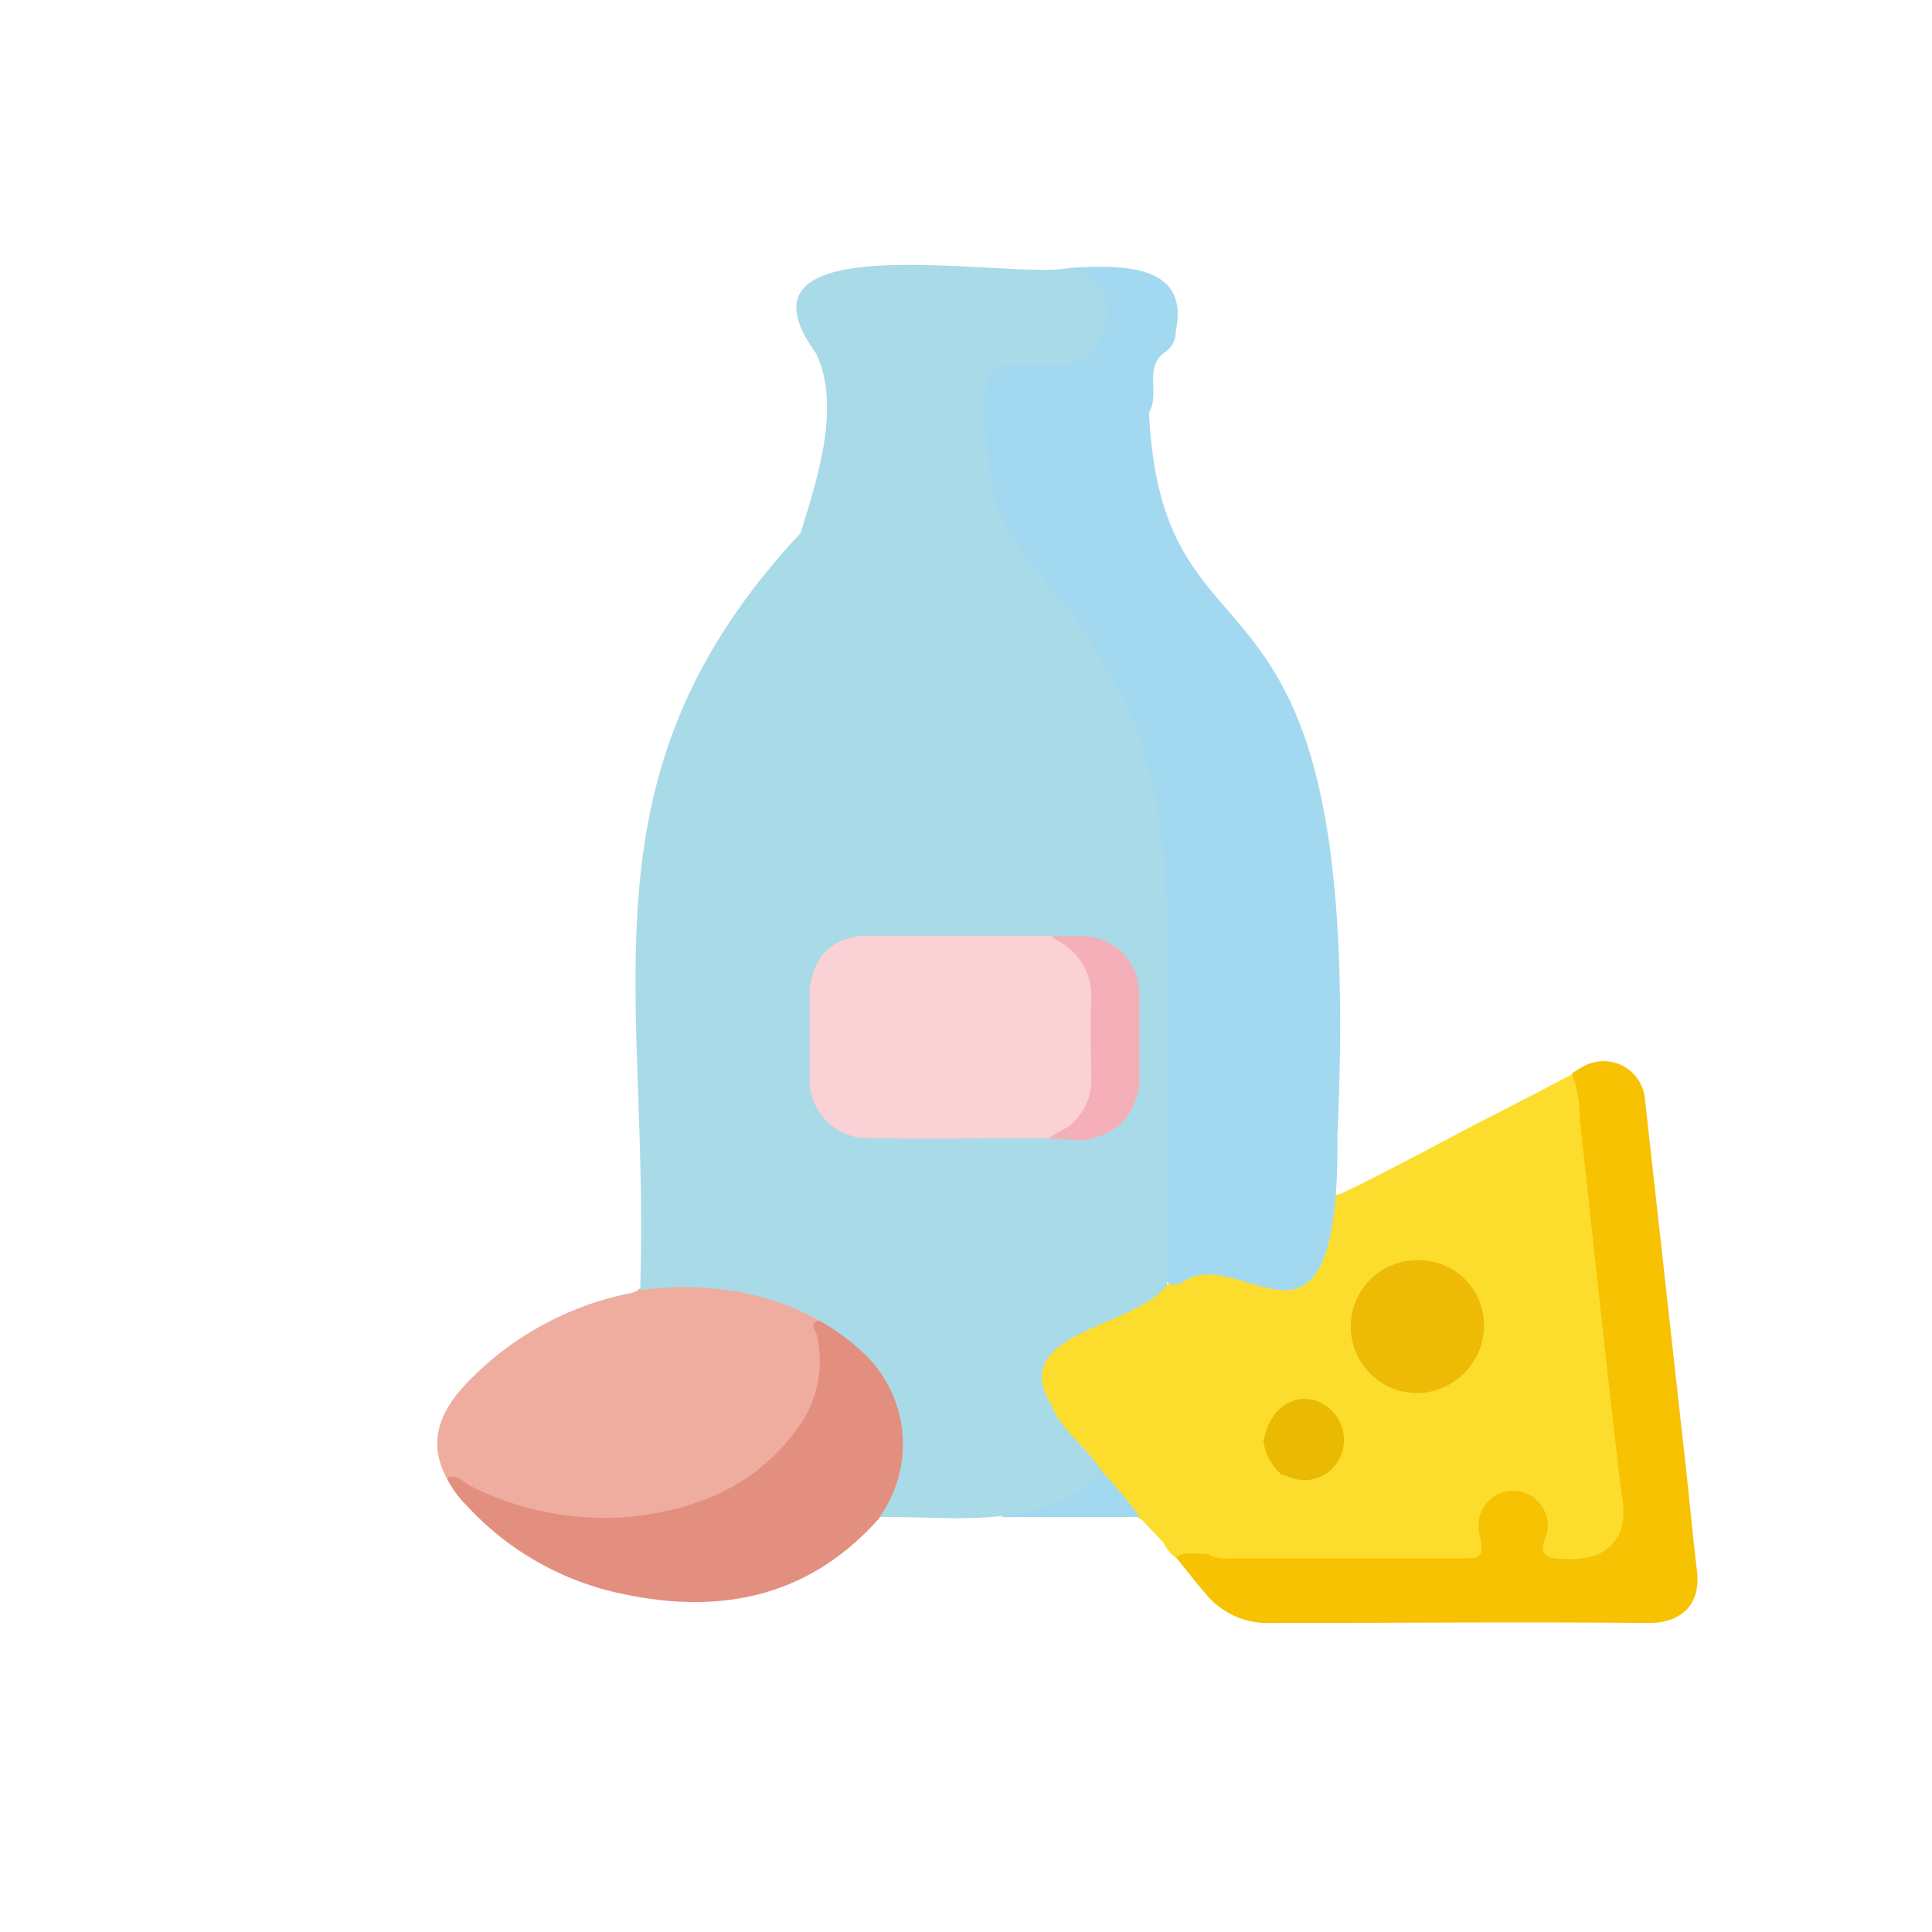<svg id="Calque_1" data-name="Calque 1" xmlns="http://www.w3.org/2000/svg" viewBox="0 0 139.56 139.56"><defs><style>.cls-1{fill:#f7c201;}.cls-2{fill:#efad9f;}.cls-3{fill:#e38f80;}.cls-4{fill:#fcdd2e;}.cls-5{fill:#edba06;}.cls-6{fill:#eab902;}.cls-7{fill:#a2d9f0;}.cls-8{fill:#a9dae7;}.cls-9{fill:#fad1d4;}.cls-10{fill:#f5afb9;}</style></defs><path class="cls-1" d="M87.34,112.21c6.23,0,12.46,0,18.69,0,.78,0,1-.09.65-1a2.83,2.83,0,0,1,1.77-4,3.06,3.06,0,0,1,3.71,2.34,2.42,2.42,0,0,1-.36,1.77c-.29.64-.12.88.55.85a3.23,3.23,0,0,1,.44,0c3.2.27,4.55-1.37,3.92-4.78-.4-2.16-.49-4.38-.74-6.58-.33-3-.7-6-1-8.93-.25-2.23-.46-4.47-.71-6.7s-.49-4.45-.78-6.67a3,3,0,0,1,.1-1c.28-.16.55-.35.84-.5a3,3,0,0,1,4.41,2.43c1,9,2,18,3,27,.25,2.31.46,4.64.75,7,.34,2.71-1.41,3.82-3.52,3.8-9.1-.09-18.21,0-27.32,0a5.75,5.75,0,0,1-4.61-2.07c-.76-.88-1.47-1.8-2.21-2.7C85.41,111.74,86.19,111.65,87.34,112.21Z"/><path class="cls-2" d="M32.26,106.75c-1.23-2.3-.79-4.45,1.39-6.77a22.41,22.41,0,0,1,12-6.59,2.14,2.14,0,0,0,.39-.16,1.09,1.09,0,0,1,.29-.23,19.64,19.64,0,0,1,12.32,1.73,1.05,1.05,0,0,1,.55.51,8,8,0,0,0,.1,1.29,9,9,0,0,1-2.49,8.1c-3.46,3.7-7.82,5.08-12.72,5.28A22.34,22.34,0,0,1,32.26,106.75Z"/><path class="cls-3" d="M32.26,106.75c.77-.31,1.25.37,1.81.63a21.52,21.52,0,0,0,11.3,2.2c5-.49,9.38-2.31,12.37-6.58A8.16,8.16,0,0,0,59,96.44c-.06-.29-.63-.83.15-1.06,1,0,1.66.77,2.41,1.29a11.86,11.86,0,0,1,1.26,1.2,9.18,9.18,0,0,1,1.85,2.64,8.47,8.47,0,0,1-.08,7.86,2.23,2.23,0,0,1-1,1.21c-5,5.72-11.38,7.08-18.51,5.58a21.07,21.07,0,0,1-11.41-6.45A7.33,7.33,0,0,1,32.26,106.75Z"/><path class="cls-4" d="M117.12,107.81c-1.08-9-2-17.94-3-26.9a9.83,9.83,0,0,0-.55-3.31c-1.81.94-3.6,1.89-5.41,2.81-3.79,1.93-7.48,4-11.33,5.84a2.37,2.37,0,0,0-.72.21A15.13,15.13,0,0,0,93.27,88l-.33.36-.07,0L84.3,92.8Q80.41,94.87,76.54,97a2.83,2.83,0,0,0-1.21,4.14c.19.31.42.59.63.88a3.69,3.69,0,0,0,1.86,2.11l0,0c.19,1,1.14,1.55,1.66,2.36.87,1.06,1.76,2.09,2.67,3.11a1.58,1.58,0,0,1,.39.24l1.5,1.59h0a3.15,3.15,0,0,0,.87,1.08c.74-.54,1.59-.16,2.39-.28a.76.76,0,0,0,.31.23,5.15,5.15,0,0,0,1.52.11h15.94c2.13,0,2.13,0,1.76-2a2.5,2.5,0,1,1,4.77.6c-.35,1-.08,1.34,1,1.42a7.15,7.15,0,0,0,2-.07,3.12,3.12,0,0,0,2.67-3A8.89,8.89,0,0,0,117.12,107.81Zm-20.43-3a2.62,2.62,0,0,1-3.27,1.74,1.91,1.91,0,0,0-.85-.15l0,0a9.49,9.49,0,0,0-1.21-2.15l.12-.13c.16-.33.23-.69.38-1A2.67,2.67,0,0,1,95,101.51,2.71,2.71,0,0,1,96.69,104.77Z"/><path class="cls-5" d="M102.26,100.63a4.8,4.8,0,0,1,.23-9.6,4.71,4.71,0,0,1,4.71,4.84A4.9,4.9,0,0,1,102.26,100.63Z"/><path class="cls-6" d="M92.59,106.53a3.9,3.9,0,0,1-1.32-2.4c.37-2.16,1.88-3.41,3.61-3a3,3,0,0,1,2.09,3.7,2.84,2.84,0,0,1-3.87,1.85A4.32,4.32,0,0,0,92.59,106.53Z"/><path class="cls-7" d="M72.26,109.59a17.5,17.5,0,0,1,2.65-.78,15.08,15.08,0,0,0,3.85-2.13,1.25,1.25,0,0,1,.86-.37,32.65,32.65,0,0,1,2.71,3.27Z"/><path class="cls-7" d="M96.61,82C98.66,37.19,84,50.55,83,29.81c.81-1.39-.38-3.24,1.11-4.34a1.77,1.77,0,0,0,.82-1.56c1.09-5.06-4.33-4.74-7.81-4.55,5.66,3.1,1.28,7.78-3.71,6.74-2.45,0-2.47,0-2.45,2.45a44.4,44.4,0,0,0,.1,5.77c.8,5.24,5.45,8.58,8,13A34.36,34.36,0,0,1,84,66q0,11,0,22.07c.21,1.32-.88,5.74,1.49,4.52C89.7,89.7,96.8,100.63,96.61,82Z"/><path class="cls-8" d="M84.27,80.75c0-1.32,0-2.63,0-3.94h0c0-10,1-21-5-29.5-2-4.15-6.49-7.23-7.63-11.93-.15-1.79-1.4-8.89.67-9,1.42,0,2.84.06,4.25,0,3.94-.18,4.81-6.36.57-7C72.59,20.18,52,16,58.94,25.51c1.85,3.83.1,9.05-1.11,13C41.4,56.09,47,71.55,46.24,93.2c5.86-.81,12.11.56,16.41,4.8a9.06,9.06,0,0,1,.89,11.58c5.5-.06,11.72,1.06,16.08-3.27-1.06-1.74-3-3-3.68-4.85-3.26-5.27,6.25-5.57,8.36-8.66Zm-2.22-2.08c-.87,5.76-14,2.48-18.84,3.24-6.21.14-3.65-7.06-4.71-10.58a5.86,5.86,0,0,1,3.68-3.7c5.2,1.78,14.56-1.76,18.85,1.72,2.08,2.51.12,6.24,1.27,9A.53.53,0,0,0,82.05,78.67Z"/><path class="cls-9" d="M58.48,71.34C58.89,69,60,67.89,62.2,67.6l13.76,0A4.2,4.2,0,0,1,79.13,72c0,1.92,0,3.85,0,5.78a4.14,4.14,0,0,1-3.35,4.44c-4.37,0-8.73.06-13.09,0a4.19,4.19,0,0,1-4.2-4.36c0-2,0-3.93,0-5.89C58.47,71.78,58.47,71.56,58.48,71.34Z"/><path class="cls-10" d="M75.78,82.24c.54-.48,1.28-.65,1.79-1.21a4.12,4.12,0,0,0,1.26-3c0-1.92-.1-3.86,0-5.78A4.5,4.5,0,0,0,76.3,67.9c-.12-.08-.23-.18-.34-.27.69,0,1.38,0,2.07,0a4.15,4.15,0,0,1,4.27,4.22c0,2.17,0,4.34,0,6.52-.42,2.35-1.53,3.47-3.94,4Z"/></svg>